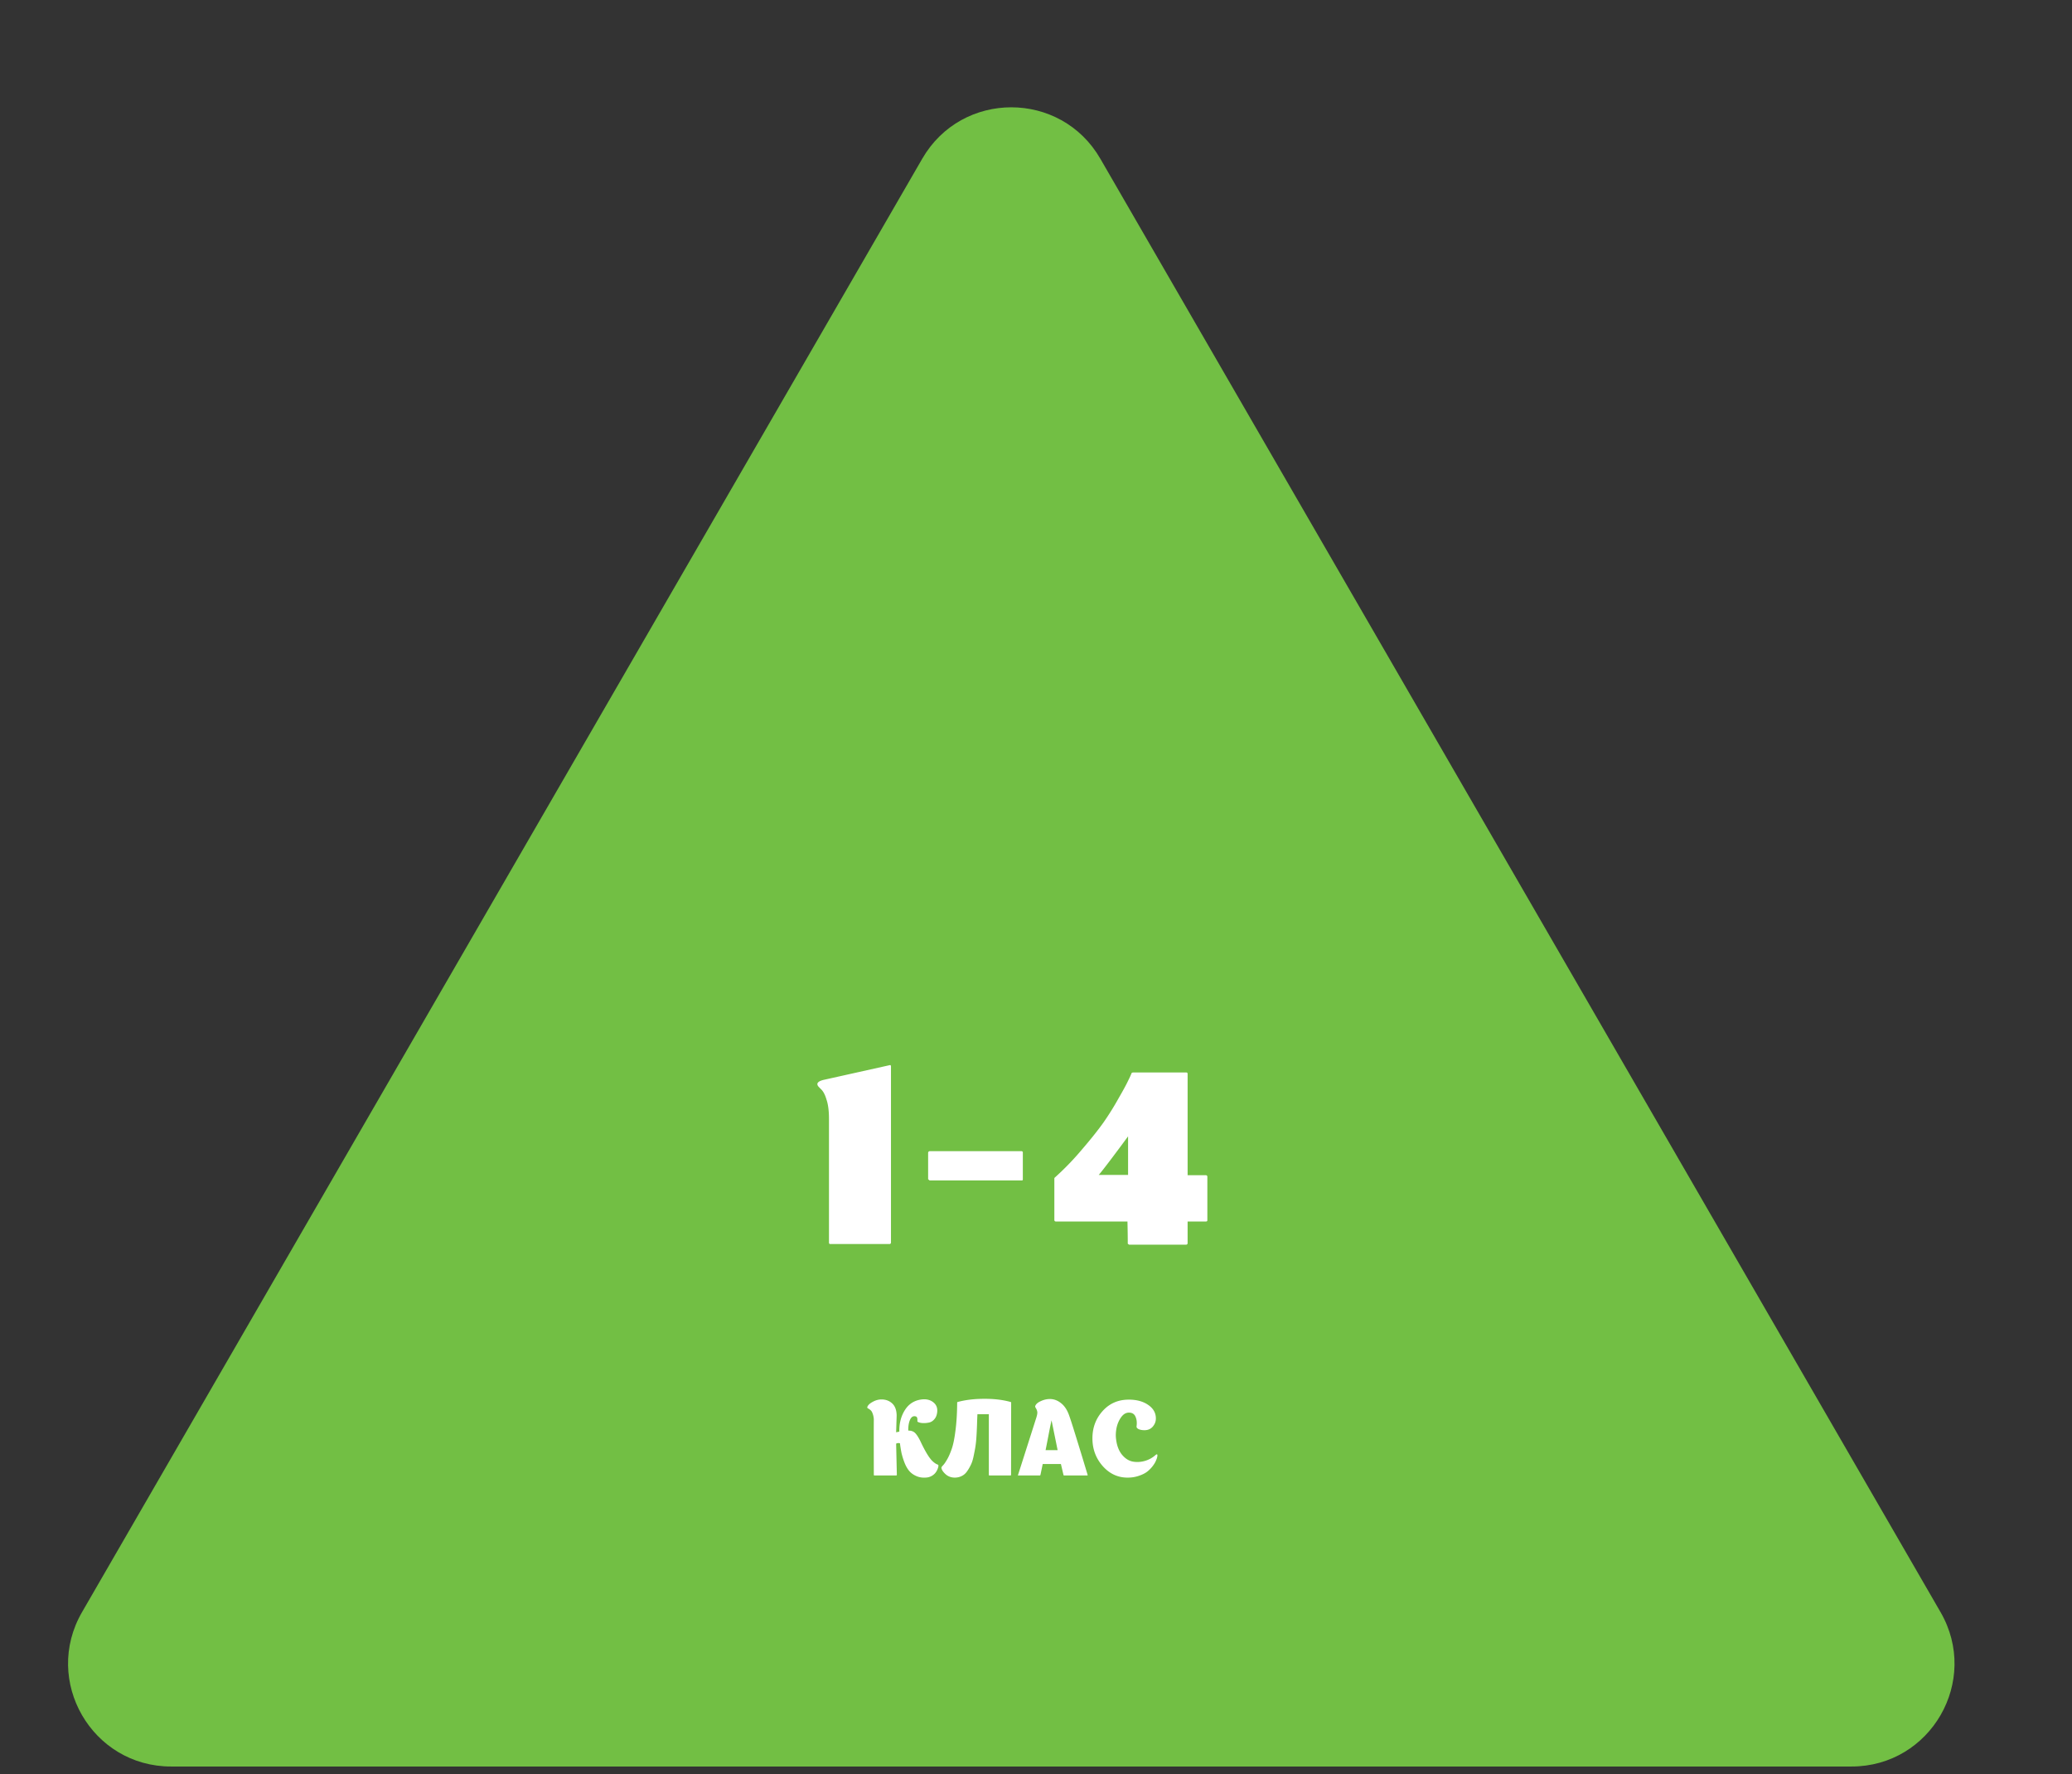 <svg width="403" height="345" fill="none" xmlns="http://www.w3.org/2000/svg"><rect width="100%" height="100%" fill="#333333" stroke="none"/><path d="M179.38 30.856c7.7-13.319 26.927-13.319 34.628 0L377.436 313.5c7.71 13.334-1.912 30.012-17.314 30.012H33.265c-15.401 0-25.023-16.678-17.314-30.012L179.38 30.856z" fill="#72BF44"/><path d="M173.114 207.112c.12 0 .18.1.18.3v34.2c0 .16-.08.26-.24.3h-11.58c-.16 0-.24-.1-.24-.3v-24c0-1.6-.16-2.86-.48-3.78-.28-.96-.64-1.64-1.08-2.04-.4-.4-.6-.62-.6-.66-.16-.28-.12-.52.12-.72.24-.2.66-.36 1.26-.48l12.66-2.82zm25.825 16.98v5.28c0 .12-.08.18-.24.18h-17.88l-.3-.24v-5.16c.04-.2.16-.3.36-.3h17.82c.16.04.24.12.24.24zm35.59 4.44c.16 0 .26.08.3.24v8.52c0 .16-.1.24-.3.24h-3.54v4.2c0 .16-.08.26-.24.3h-11.16l-.24-.18v-.12c0-1.12-.02-2.52-.06-4.2h-13.92c-.16 0-.26-.08-.3-.24v-8.1c0-.08.02-.14.06-.18a53.75 53.75 0 005.34-5.52c1.72-2 3.12-3.76 4.2-5.28a54.14 54.14 0 002.88-4.62c.88-1.52 1.48-2.62 1.8-3.3.36-.72.6-1.24.72-1.56v-.06l.24-.12h10.44c.16 0 .24.1.24.3v19.68h3.54zm-15.12-.06v-7.5c-2.92 3.96-4.82 6.46-5.7 7.5h5.7zm-36.993 56.34c.146.053.14.306-.02.76-.267.746-.747 1.266-1.44 1.56-.214.093-.44.153-.68.18-.747.08-1.414-.007-2-.26-.574-.24-1.04-.567-1.4-.98-.36-.414-.674-.954-.94-1.62a14.878 14.878 0 01-.58-1.84 25.08 25.08 0 01-.32-1.96c-.294-.067-.54-.04-.74.08l.14 6.08a.131.131 0 01-.1.1h-4.3l-.08-.06v-.04c-.014-6.12-.014-9.74 0-10.86-.04-.44-.12-.807-.24-1.1-.107-.294-.227-.494-.36-.6a1.63 1.63 0 00-.36-.28 2.487 2.487 0 01-.26-.16c-.054-.054-.067-.127-.04-.22.12-.347.46-.674 1.02-.98.573-.32 1.146-.48 1.72-.48.853 0 1.56.266 2.12.8.56.533.84 1.333.84 2.4l-.1 3.2c.053-.027.16-.054.32-.08.16-.027.26-.047.3-.06-.027-1.627.34-3.034 1.1-4.22.76-1.187 1.846-1.867 3.26-2.04.906-.107 1.66.08 2.26.56.6.48.846 1.133.74 1.96-.067.546-.247.986-.54 1.32-.28.333-.607.546-.98.64-.36.08-.72.12-1.08.12-.347 0-.64-.04-.88-.12-.24-.08-.36-.147-.36-.2v-.38c0-.04-.007-.1-.02-.18 0-.08-.014-.14-.04-.18a3.245 3.245 0 00-.1-.14.265.265 0 00-.18-.1.642.642 0 00-.24-.04c-.387 0-.687.266-.9.8-.214.533-.314 1.2-.3 2 .6-.014 1.066.166 1.4.54.346.373.713.98 1.1 1.82.773 1.613 1.446 2.74 2.02 3.38.426.453.84.746 1.24.88zm14.173-12.18l.08.06v.04l-.02 14.08a.131.131 0 01-.1.1h-4.14l-.08-.06v-11.84h-2.22c-.014.253-.034.7-.06 1.34a50.159 50.159 0 01-.06 1.64 40.566 40.566 0 01-.1 1.76 19.765 19.765 0 01-.22 1.86c-.094.52-.207 1.093-.34 1.72-.134.626-.314 1.16-.54 1.6-.214.44-.46.853-.74 1.24-.28.386-.62.673-1.02.86-.4.2-.84.3-1.32.3-.72 0-1.334-.234-1.84-.7-.507-.48-.76-.9-.76-1.26 0-.067.1-.207.3-.42.213-.214.466-.574.76-1.08.306-.507.606-1.174.9-2 .306-.827.56-2.034.76-3.62.213-1.6.326-3.44.34-5.52v-.02a.119.119 0 01.08-.08c1.52-.414 3.24-.62 5.16-.62 1.933-.014 3.66.193 5.18.62zm14.957 14.18c.013.053-.007.086-.06.1h-4.52c-.067 0-.107-.034-.12-.1l-.5-2.12h-3.54l-.44 2.12a.315.315 0 01-.06.08c-.013.013-.033.02-.06.02h-4.2l-.06-.02c-.013-.014-.007-.04.02-.08 2.293-7.174 3.44-10.767 3.44-10.78.253-.734.353-1.234.3-1.5a1.761 1.761 0 00-.26-.68c-.12-.187-.167-.327-.14-.42.12-.374.473-.694 1.06-.96.6-.28 1.2-.42 1.8-.42.773 0 1.493.266 2.16.8.667.52 1.187 1.3 1.56 2.34.253.693.68 2.013 1.28 3.96.6 1.933 1.14 3.693 1.62 5.28l.72 2.38zm-8.18-4.82h2.34l-1.18-5.8c-.133.56-.34 1.573-.62 3.04-.28 1.453-.46 2.373-.54 2.76zm21.369.96c.267-.227.393-.187.38.12a5.914 5.914 0 01-.06.34c-.053.2-.14.433-.26.7-.107.266-.307.593-.6.98-.293.386-.64.74-1.04 1.06-.387.306-.907.573-1.56.8a6.508 6.508 0 01-2.14.38c-1.947.04-3.6-.7-4.96-2.22-1.347-1.52-2.02-3.327-2.02-5.42 0-2.054.653-3.814 1.96-5.28 1.32-1.48 3-2.227 5.04-2.24 1.56-.014 2.84.326 3.84 1.02 1 .68 1.5 1.56 1.5 2.64 0 .586-.2 1.113-.6 1.58-.4.466-.94.7-1.62.7-.44 0-.813-.067-1.12-.2-.293-.147-.433-.32-.42-.52.107-.734.04-1.367-.2-1.9-.227-.534-.653-.8-1.28-.8-.573 0-1.073.293-1.5.88-.427.586-.727 1.273-.9 2.06-.16.786-.193 1.526-.1 2.22.147 1.226.513 2.213 1.1 2.96.6.746 1.28 1.206 2.04 1.38.76.16 1.547.133 2.36-.08a5.174 5.174 0 002.16-1.16z" fill="#fff"/></svg>